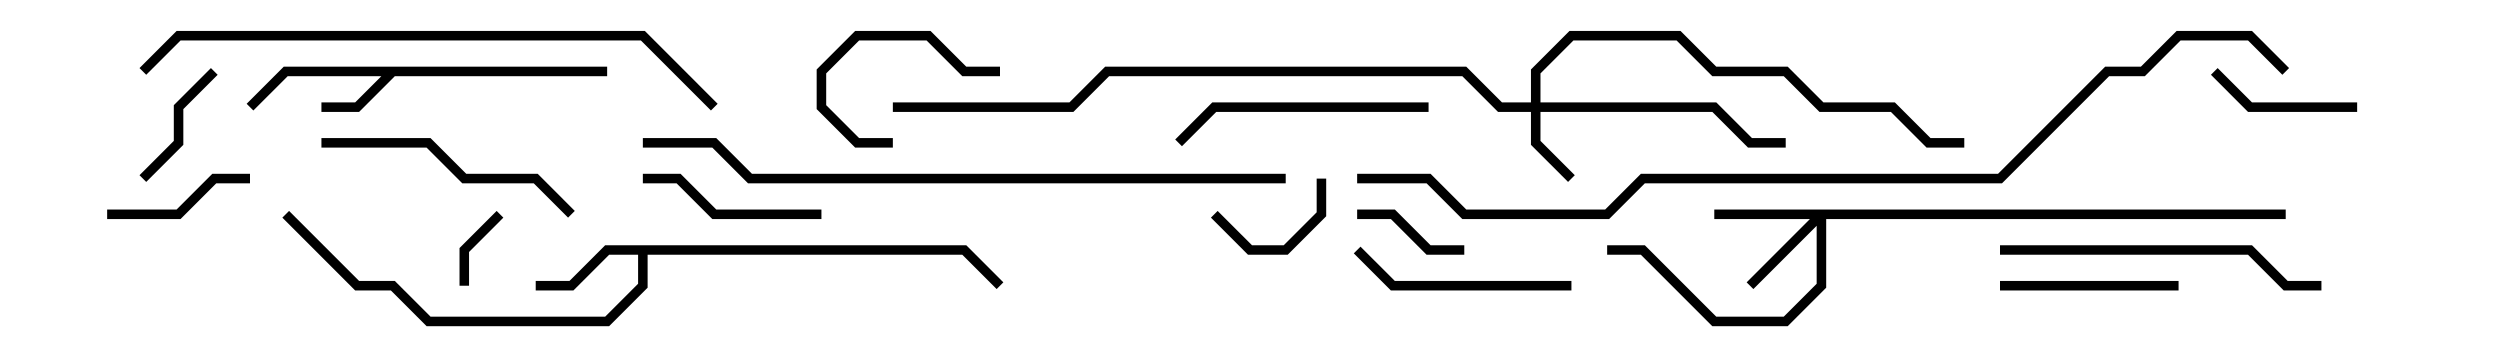 <svg version="1.1" width="105" height="15" xmlns="http://www.w3.org/2000/svg"><path d="M25.5,2.8L25.5,3.2L16.583,3.2L15.083,4.7L13.5,4.7L13.5,4.3L14.917,4.3L16.017,3.2L12.083,3.2L10.641,4.641L10.359,4.359L11.917,2.8z" stroke="none"/><path d="M40.583,10.3L42.141,11.859L41.859,12.141L40.417,10.7L27.2,10.7L27.2,12.083L25.583,13.7L17.917,13.7L16.417,12.2L14.917,12.2L11.859,9.141L12.141,8.859L15.083,11.8L16.583,11.8L18.083,13.3L25.417,13.3L26.8,11.917L26.8,10.7L25.583,10.7L24.083,12.2L22.5,12.2L22.5,11.8L23.917,11.8L25.417,10.3z" stroke="none"/><path d="M64.3,4.3L64.3,2.917L65.917,1.3L70.583,1.3L72.083,2.8L75.083,2.8L76.583,4.3L79.583,4.3L81.083,5.8L82.5,5.8L82.5,6.2L80.917,6.2L79.417,4.7L76.417,4.7L74.917,3.2L71.917,3.2L70.417,1.7L66.083,1.7L64.7,3.083L64.7,4.3L72.083,4.3L73.583,5.8L75,5.8L75,6.2L73.417,6.2L71.917,4.7L64.7,4.7L64.7,5.917L66.141,7.359L65.859,7.641L64.3,6.083L64.3,4.7L62.917,4.7L61.417,3.2L46.583,3.2L45.083,4.7L37.5,4.7L37.5,4.3L44.917,4.3L46.417,2.8L61.583,2.8L63.083,4.3z" stroke="none"/><path d="M96,8.8L96,9.2L76.7,9.2L76.7,12.083L75.083,13.7L71.917,13.7L68.917,10.7L67.5,10.7L67.5,10.3L69.083,10.3L72.083,13.3L74.917,13.3L76.3,11.917L76.3,9.483L73.641,12.141L73.359,11.859L76.017,9.2L72,9.2L72,8.8z" stroke="none"/><path d="M19.7,12L19.3,12L19.3,10.417L20.859,8.859L21.141,9.141L19.7,10.583z" stroke="none"/><path d="M57,9.2L57,8.8L58.583,8.8L60.083,10.3L61.5,10.3L61.5,10.7L59.917,10.7L58.417,9.2z" stroke="none"/><path d="M50.859,9.141L51.141,8.859L52.583,10.3L53.917,10.3L55.3,8.917L55.3,7.5L55.7,7.5L55.7,9.083L54.083,10.7L52.417,10.7z" stroke="none"/><path d="M6.141,7.641L5.859,7.359L7.3,5.917L7.3,4.417L8.859,2.859L9.141,3.141L7.7,4.583L7.7,6.083z" stroke="none"/><path d="M42,2.8L42,3.2L40.417,3.2L38.917,1.7L36.083,1.7L34.7,3.083L34.7,4.417L36.083,5.8L37.5,5.8L37.5,6.2L35.917,6.2L34.3,4.583L34.3,2.917L35.917,1.3L39.083,1.3L40.583,2.8z" stroke="none"/><path d="M4.5,9.2L4.5,8.8L7.417,8.8L8.917,7.3L10.5,7.3L10.5,7.7L9.083,7.7L7.583,9.2z" stroke="none"/><path d="M92.859,3.141L93.141,2.859L94.583,4.3L99,4.3L99,4.7L94.417,4.7z" stroke="none"/><path d="M84,12.2L84,11.8L91.5,11.8L91.5,12.2z" stroke="none"/><path d="M34.5,8.8L34.5,9.2L29.917,9.2L28.417,7.7L27,7.7L27,7.3L28.583,7.3L30.083,8.8z" stroke="none"/><path d="M56.859,10.641L57.141,10.359L58.583,11.8L66,11.8L66,12.2L58.417,12.2z" stroke="none"/><path d="M60,4.3L60,4.7L51.083,4.7L49.641,6.141L49.359,5.859L50.917,4.3z" stroke="none"/><path d="M13.5,6.2L13.5,5.8L18.083,5.8L19.583,7.3L22.583,7.3L24.141,8.859L23.859,9.141L22.417,7.7L19.417,7.7L17.917,6.2z" stroke="none"/><path d="M97.5,11.8L97.5,12.2L95.917,12.2L94.417,10.7L84,10.7L84,10.3L94.583,10.3L96.083,11.8z" stroke="none"/><path d="M30.141,4.359L29.859,4.641L26.917,1.7L7.583,1.7L6.141,3.141L5.859,2.859L7.417,1.3L27.083,1.3z" stroke="none"/><path d="M54,7.3L54,7.7L31.417,7.7L29.917,6.2L27,6.2L27,5.8L30.083,5.8L31.583,7.3z" stroke="none"/><path d="M96.141,2.859L95.859,3.141L94.417,1.7L91.583,1.7L90.083,3.2L88.583,3.2L84.083,7.7L69.083,7.7L67.583,9.2L61.417,9.2L59.917,7.7L57,7.7L57,7.3L60.083,7.3L61.583,8.8L67.417,8.8L68.917,7.3L83.917,7.3L88.417,2.8L89.917,2.8L91.417,1.3L94.583,1.3z" stroke="none"/></svg>